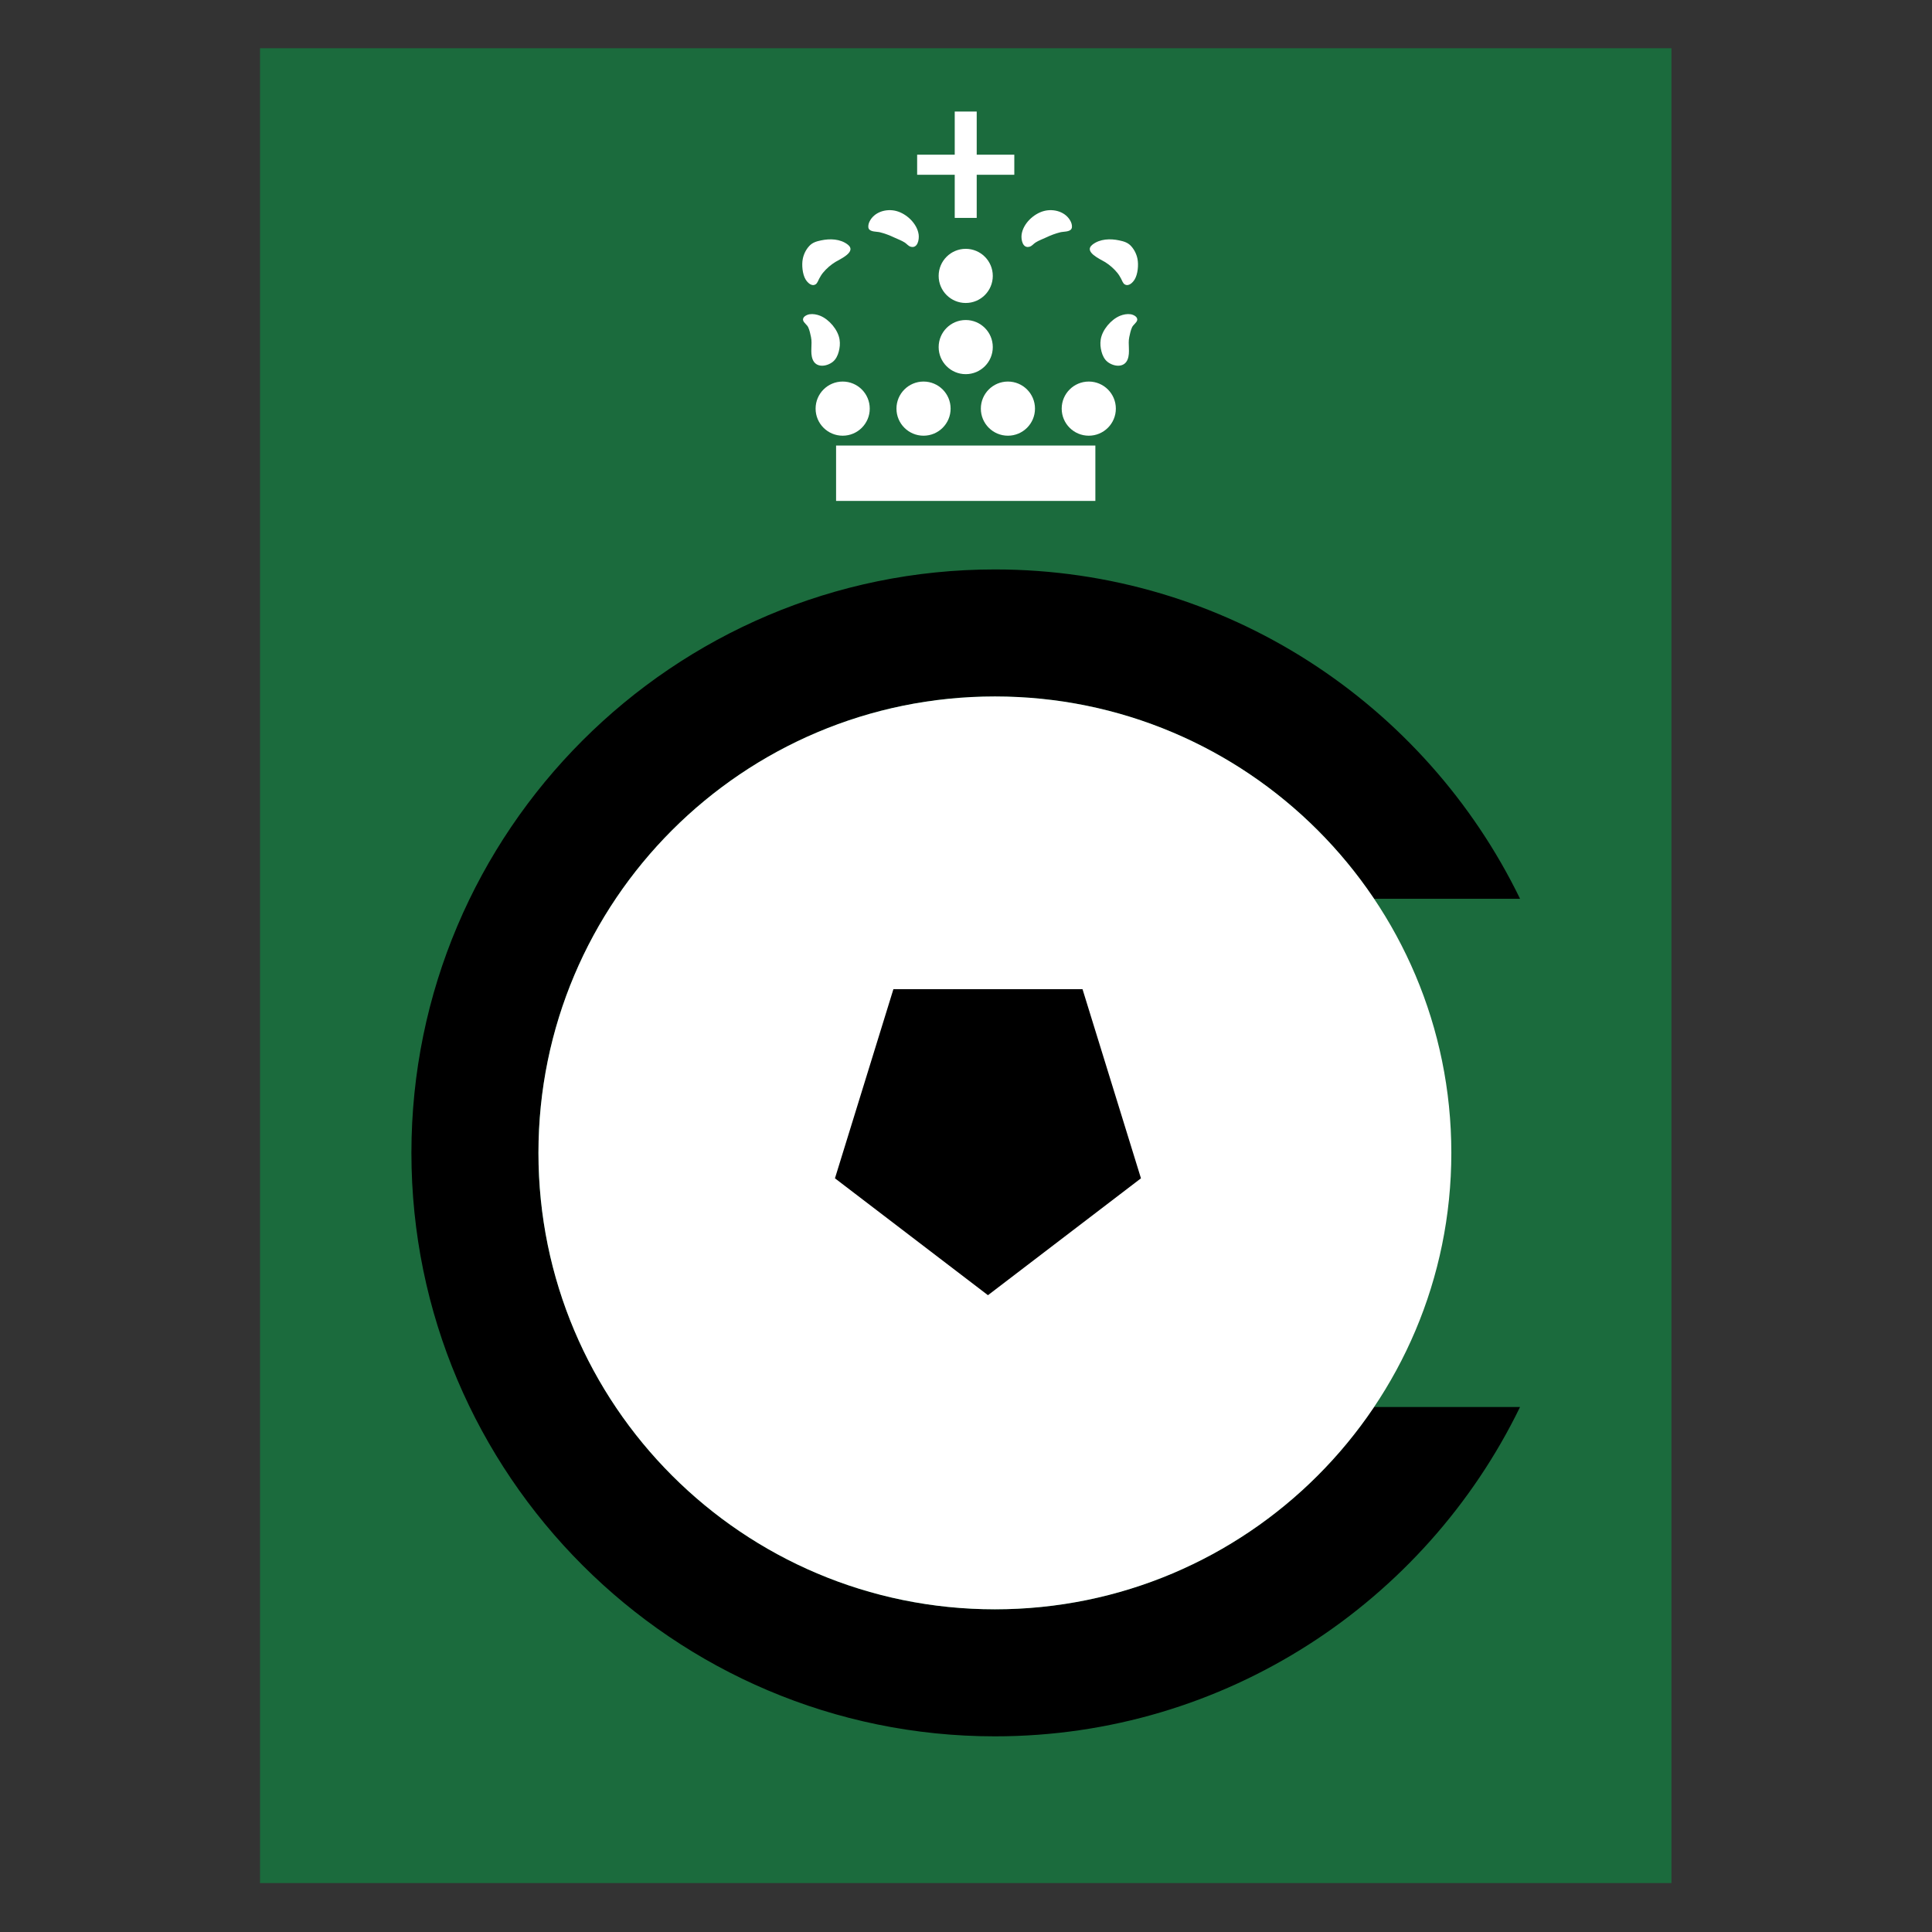 <svg height="1000" viewBox="0 0 1000 1000" width="1000" xmlns="http://www.w3.org/2000/svg"><rect x="0" y="0" width="1000" height="1000" fill="#333333" stroke="none"/><g transform="matrix(1.516 0 0 1.516 36.214 -104.312)"><path d="M 64.888 85.272 H 546.779 V 711.729 H 64.888 Z" fill="#1b6b3d"/><path d="m 445.251 549.199 c -27.974 41.653 -75.515 69.065 -129.459 69.065 c -86.07 0 -155.843 -69.772 -155.843 -155.842 c 0 -86.054 69.773 -155.827 155.843 -155.827 c 53.944 0 101.485 27.412 129.462 69.064 h 49.835 C 462.778 309.168 394.55 263.225 315.792 263.225 c -109.847 0 -199.213 89.359 -199.213 199.197 c 0 109.846 89.366 199.212 199.213 199.212 c 78.758 0 146.979 -45.943 179.293 -112.435 z"/><path d="m 315.792 618.265 c -86.07 0 -155.843 -69.772 -155.843 -155.842 c 0 -86.054 69.773 -155.827 155.843 -155.827 c 86.068 0 155.839 69.773 155.839 155.827 c 0 86.069 -69.771 155.842 -155.839 155.842 z" fill="#fff"/><path d="M 345.711 406.542 L 365.663 471.112 L 313.424 511.018 L 261.185 471.112 L 281.139 406.542 Z"/><path d="M 261.57 220.928 H 350.096 V 239.834 H 261.57 Z" fill="#fff"/><path d="m 315.074 187.312 c 0 5.105 -4.134 9.242 -9.24 9.242 c -5.105 0 -9.243 -4.137 -9.243 -9.242 c 0 -5.105 4.138 -9.242 9.243 -9.242 c 5.106 -.001 9.24 4.137 9.24 9.242 z" fill="#fff"/><path d="m 338.602 208.324 c 0 5.104 4.137 9.242 9.243 9.242 c 5.103 0 9.244 -4.139 9.244 -9.242 c 0 -5.106 -4.141 -9.244 -9.244 -9.244 c -5.106 .001 -9.243 4.138 -9.243 9.244 z" fill="#fff"/><path d="m 273.064 208.324 c 0 5.104 -4.138 9.242 -9.243 9.242 c -5.105 0 -9.243 -4.139 -9.243 -9.242 c 0 -5.106 4.138 -9.244 9.243 -9.244 c 5.104 .001 9.243 4.138 9.243 9.244 z" fill="#fff"/><path d="m 310.997 208.324 c 0 5.104 4.134 9.242 9.24 9.242 c 5.103 0 9.244 -4.139 9.244 -9.242 c 0 -5.106 -4.141 -9.244 -9.244 -9.244 c -5.106 .001 -9.24 4.138 -9.24 9.244 z" fill="#fff"/><path d="m 300.672 208.324 c 0 5.104 -4.138 9.242 -9.243 9.242 c -5.105 0 -9.243 -4.139 -9.243 -9.242 c 0 -5.106 4.138 -9.244 9.243 -9.244 c 5.105 .001 9.243 4.138 9.243 9.244 z" fill="#fff"/><path d="m 315.074 163.009 c 0 5.105 -4.134 9.244 -9.24 9.244 c -5.105 0 -9.243 -4.139 -9.243 -9.244 c 0 -5.105 4.138 -9.244 9.243 -9.244 c 5.106 0 9.24 4.139 9.24 9.244 z" fill="#fff"/><path d="M 289.248 121.624 L 289.248 128.478 L 302.081 128.478 L 302.081 143.203 L 309.583 143.203 L 309.583 128.478 L 322.419 128.478 L 322.419 121.624 L 309.583 121.624 L 309.583 106.892 L 302.081 106.892 L 302.081 121.624 Z" fill="#fff"/><path d="m 361.672 183.885 c .245 -1.124 .465 -2.273 .949 -3.332 c .389 -.847 1.491 -1.523 1.727 -2.337 c .349 -1.219 -1.252 -1.971 -2.198 -2.115 c -1.182 -.181 -2.507 .07 -3.605 .515 c -3.074 1.245 -6.116 4.798 -6.624 8.122 c -.219 1.438 -.093 2.703 .275 4.127 c .329 1.275 .98 2.655 2.059 3.497 c 2.139 1.663 5.715 2.102 6.86 -.86 c .939 -2.439 .016 -5.125 .557 -7.617 z" fill="#fff"/><path d="m 253.005 183.885 c -.245 -1.124 -.463 -2.273 -.948 -3.332 c -.389 -.847 -1.494 -1.523 -1.726 -2.337 c -.351 -1.219 1.25 -1.971 2.198 -2.115 c 1.181 -.181 2.507 .07 3.604 .515 c 3.076 1.245 6.116 4.798 6.625 8.122 c .22 1.438 .092 2.703 -.276 4.127 c -.329 1.275 -.977 2.655 -2.058 3.497 c -2.138 1.663 -5.715 2.102 -6.859 -.86 c -.942 -2.439 -.017 -5.125 -.56 -7.617 z" fill="#fff"/><path d="m 363.524 164.194 c 1.079 -1.783 1.361 -4.976 .949 -7.012 c -.325 -1.614 -1.068 -3.135 -2.181 -4.353 c -1.112 -1.222 -2.461 -1.609 -4.051 -1.946 c -3.059 -.651 -6.581 -.551 -9.145 1.451 c -3.098 2.424 2.547 4.887 4.21 5.894 c 1.62 .979 3.088 2.271 4.283 3.722 c .512 .621 .91 1.318 1.295 2.022 c .322 .594 .608 1.537 1.202 1.907 c 1.387 .862 2.794 -.616 3.438 -1.685 z" fill="#fff"/><path d="m 251.152 164.194 c -1.077 -1.783 -1.36 -4.976 -.95 -7.012 c .326 -1.614 1.072 -3.135 2.182 -4.353 c 1.113 -1.222 2.46 -1.609 4.052 -1.946 c 3.057 -.651 6.582 -.551 9.143 1.451 c 3.1 2.424 -2.545 4.887 -4.21 5.894 c -1.62 .979 -3.087 2.271 -4.282 3.722 c -.511 .621 -.912 1.318 -1.294 2.022 c -.325 .594 -.61 1.537 -1.205 1.907 c -1.383 .862 -2.79 -.616 -3.436 -1.685 z" fill="#fff"/><path d="m 341.959 146.878 c .325 -.667 .073 -1.7 -.223 -2.328 c -1.597 -3.393 -5.74 -4.602 -9.174 -3.705 c -3.536 .923 -7.155 4.333 -7.65 8.055 c -.228 1.713 .353 4.839 2.746 4.137 c .784 -.229 1.332 -.989 2.002 -1.421 c 1.119 -.721 2.431 -1.164 3.63 -1.737 c 1.55 -.74 3.177 -1.355 4.851 -1.77 c 1.055 -.261 3.254 -.078 3.818 -1.231 z" fill="#fff"/><path d="m 272.718 146.878 c -.327 -.667 -.073 -1.7 .222 -2.328 c 1.598 -3.393 5.743 -4.602 9.173 -3.705 c 3.537 .923 7.156 4.333 7.652 8.055 c .229 1.713 -.354 4.839 -2.747 4.137 c -.784 -.229 -1.331 -.989 -2.001 -1.421 c -1.12 -.721 -2.429 -1.164 -3.628 -1.737 c -1.553 -.74 -3.18 -1.355 -4.852 -1.77 c -1.058 -.261 -3.255 -.078 -3.819 -1.231 z" fill="#fff"/></g></svg>